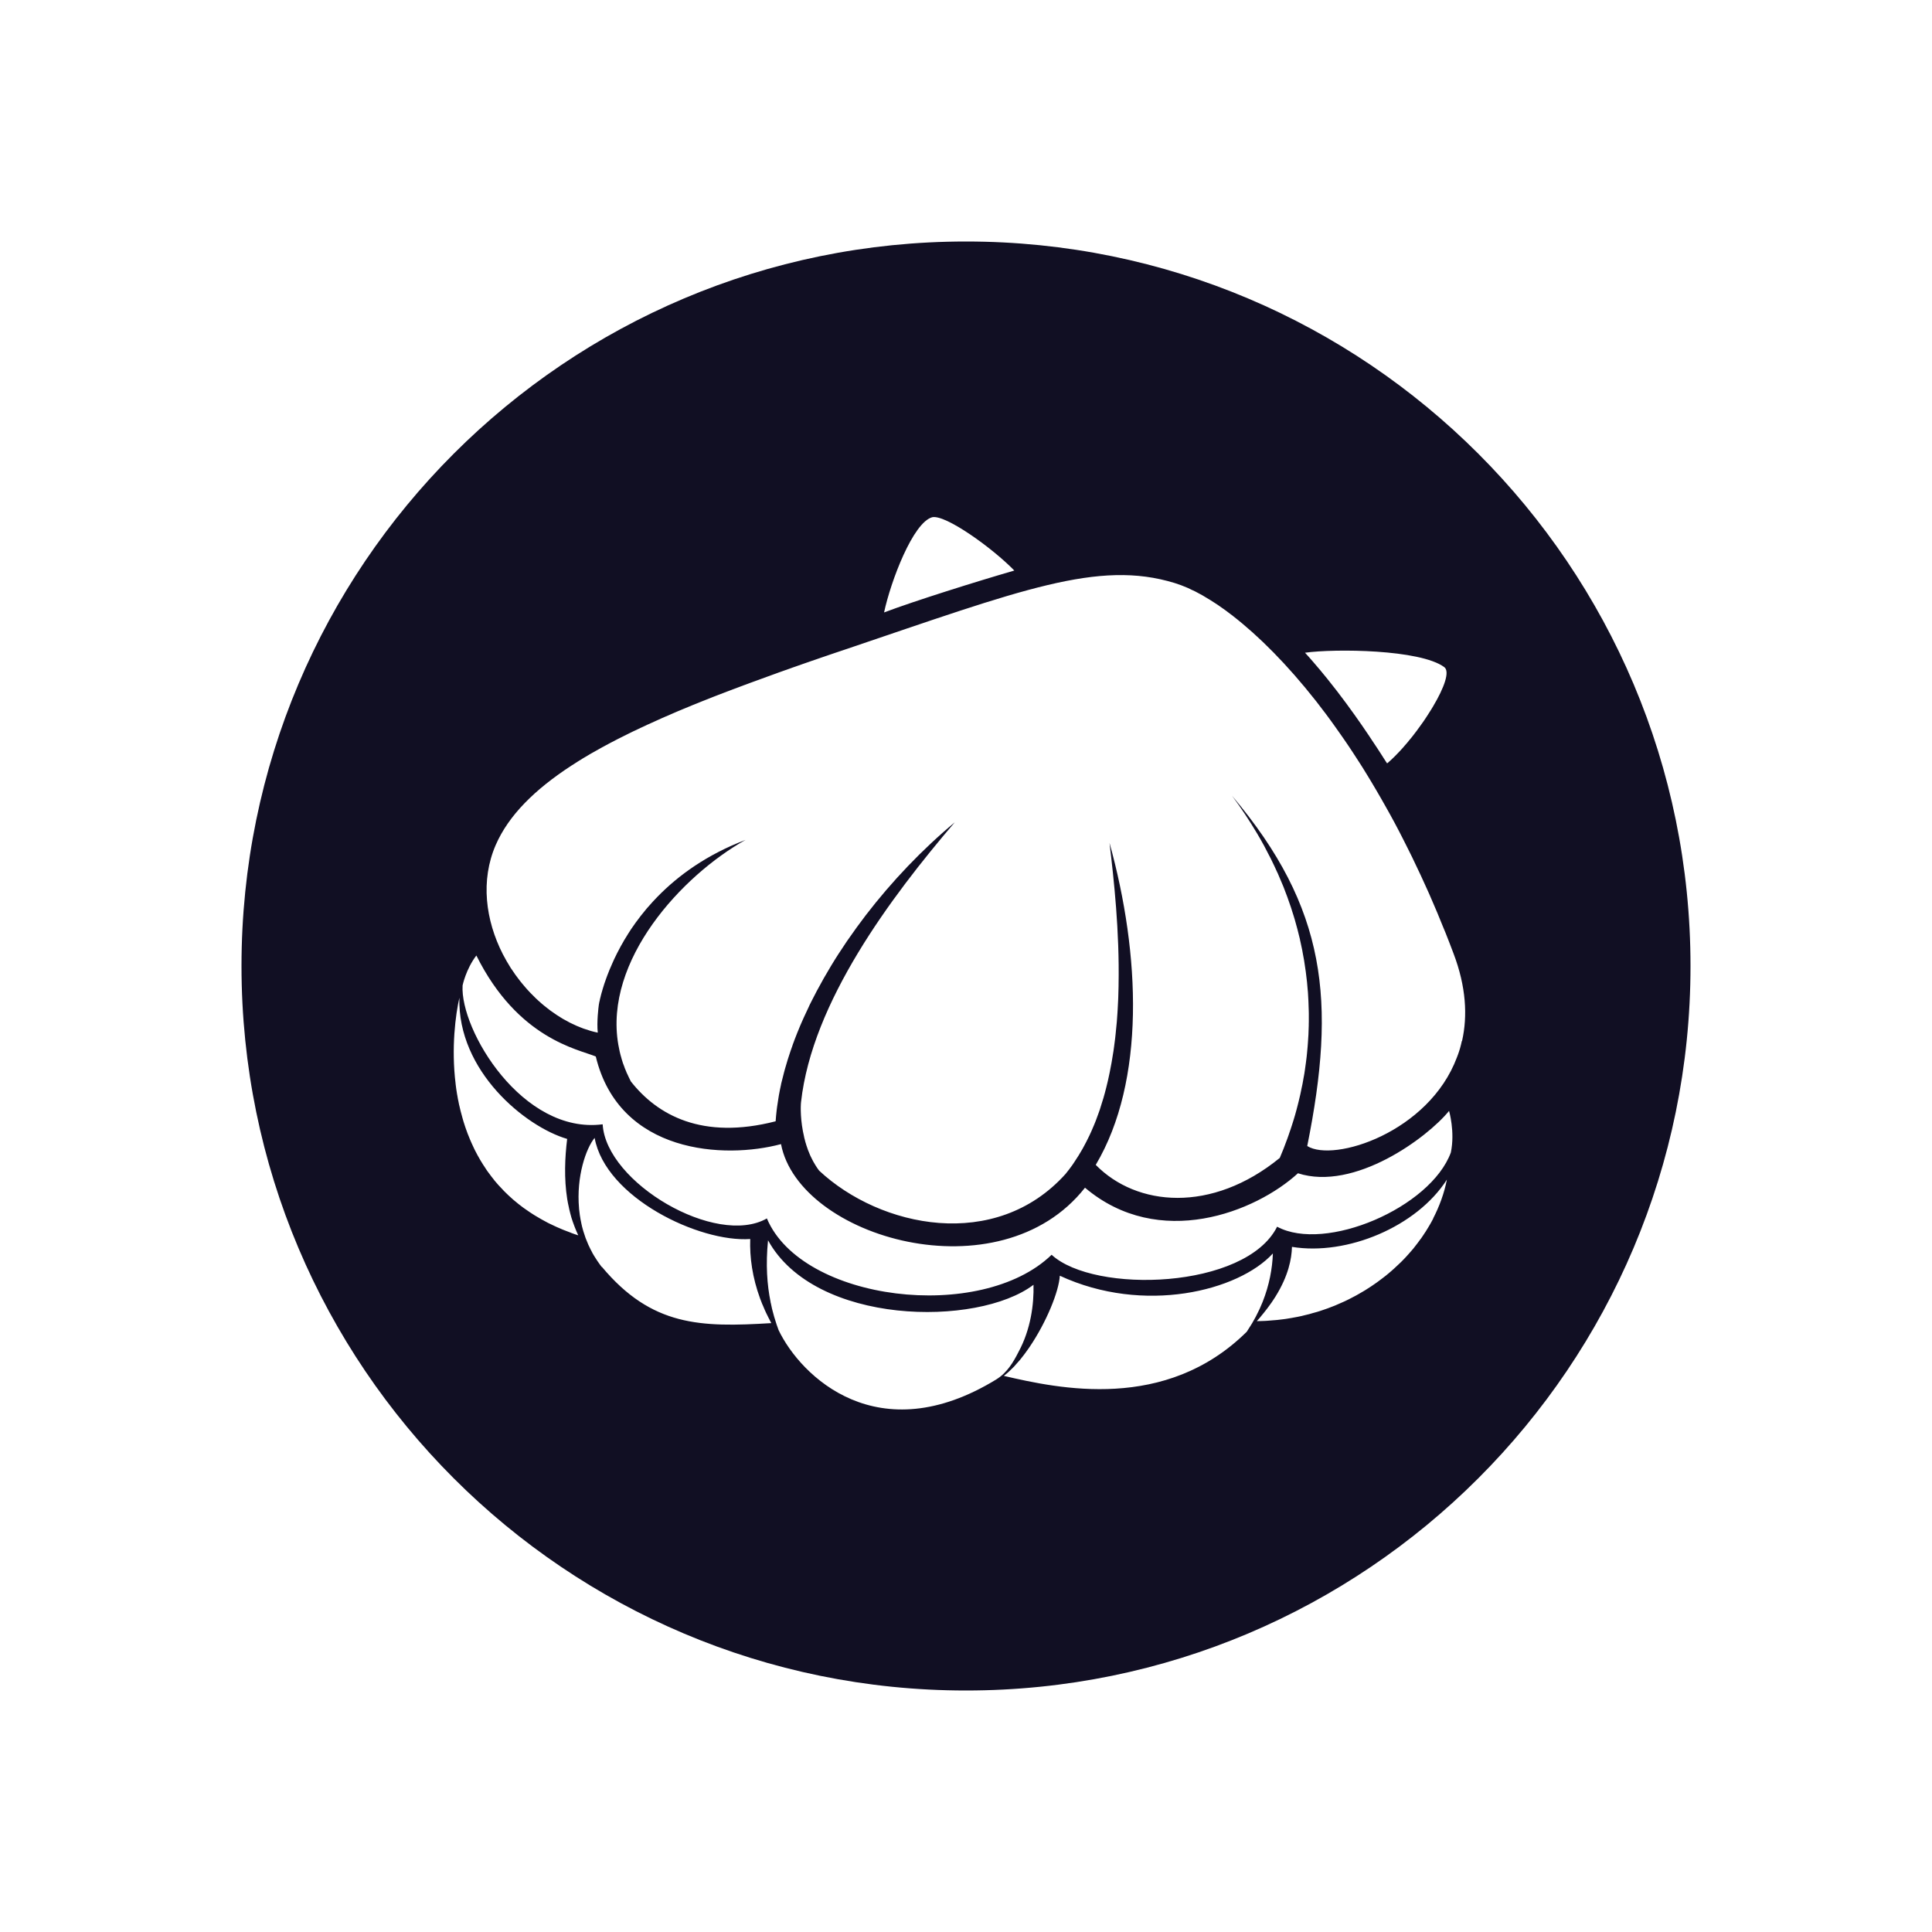 <svg width="32" height="32" viewBox="0 0 32 32" fill="none" xmlns="http://www.w3.org/2000/svg">
<path d="M16 4C9.373 4 4 9.373 4 16C4 22.627 9.373 28 16 28C22.627 28 28 22.627 28 16C28 9.373 22.628 4 16 4ZM21.616 10.811C22.11 10.742 23.521 10.755 23.921 11.049C24.019 11.121 23.92 11.391 23.737 11.699C23.724 11.72 23.712 11.741 23.699 11.762C23.698 11.764 23.697 11.766 23.695 11.768C23.683 11.787 23.671 11.807 23.658 11.826C23.657 11.829 23.654 11.833 23.652 11.836C23.641 11.854 23.629 11.872 23.616 11.891C23.613 11.895 23.61 11.899 23.608 11.903C23.596 11.92 23.585 11.938 23.573 11.955C23.569 11.96 23.566 11.965 23.562 11.97C23.551 11.986 23.539 12.003 23.527 12.019C23.523 12.025 23.519 12.031 23.514 12.037C23.503 12.052 23.492 12.067 23.481 12.082C23.476 12.089 23.471 12.095 23.467 12.102C23.456 12.116 23.445 12.131 23.433 12.146C23.428 12.152 23.423 12.159 23.418 12.166C23.407 12.179 23.396 12.193 23.386 12.207C23.38 12.214 23.374 12.221 23.369 12.228C23.358 12.241 23.348 12.254 23.337 12.266C23.331 12.274 23.324 12.281 23.319 12.289C23.308 12.301 23.298 12.313 23.288 12.325C23.282 12.333 23.275 12.34 23.268 12.348C23.258 12.359 23.249 12.37 23.239 12.382C23.232 12.39 23.225 12.397 23.218 12.405C23.208 12.415 23.199 12.426 23.189 12.437C23.182 12.444 23.175 12.451 23.168 12.459C23.159 12.469 23.149 12.479 23.139 12.489C23.133 12.496 23.126 12.503 23.119 12.51C23.11 12.52 23.099 12.53 23.09 12.539C23.083 12.546 23.077 12.552 23.07 12.558C23.06 12.568 23.05 12.577 23.04 12.587C23.034 12.592 23.028 12.598 23.022 12.603C23.008 12.616 22.993 12.628 22.98 12.64C22.978 12.641 22.977 12.643 22.975 12.644C22.97 12.637 22.965 12.629 22.958 12.619C22.946 12.6 22.93 12.576 22.912 12.548C22.903 12.534 22.893 12.519 22.883 12.502C22.862 12.47 22.839 12.434 22.813 12.394C22.784 12.349 22.751 12.3 22.715 12.247C22.703 12.229 22.692 12.211 22.679 12.192C22.662 12.166 22.643 12.138 22.624 12.111C22.603 12.079 22.581 12.047 22.558 12.014C22.4 11.786 22.207 11.519 21.99 11.25C21.911 11.152 21.829 11.053 21.745 10.957C21.703 10.908 21.66 10.859 21.616 10.812L21.616 10.811ZM15.44 8.567C15.661 8.518 16.444 9.082 16.8 9.45C16.185 9.628 15.144 9.954 14.643 10.144C14.754 9.625 15.122 8.655 15.44 8.567V8.567ZM9.456 20.418C9.444 20.414 9.431 20.409 9.419 20.404C9.391 20.394 9.364 20.383 9.338 20.373C9.325 20.368 9.31 20.362 9.297 20.356C9.272 20.345 9.247 20.334 9.223 20.324C9.21 20.318 9.197 20.312 9.184 20.306C9.157 20.294 9.13 20.281 9.104 20.268C9.095 20.264 9.086 20.259 9.077 20.255C9.043 20.237 9.009 20.219 8.976 20.2C8.968 20.196 8.961 20.192 8.953 20.187C8.927 20.173 8.902 20.158 8.878 20.143C8.867 20.137 8.856 20.13 8.845 20.123C8.824 20.11 8.804 20.097 8.783 20.083C8.772 20.076 8.761 20.068 8.751 20.061C8.73 20.047 8.71 20.033 8.69 20.019C8.68 20.012 8.671 20.005 8.662 19.999C8.636 19.979 8.61 19.959 8.585 19.94C8.583 19.938 8.58 19.936 8.578 19.934C8.551 19.912 8.524 19.89 8.498 19.868C8.49 19.86 8.483 19.853 8.475 19.847C8.457 19.831 8.439 19.815 8.422 19.799C8.413 19.79 8.405 19.782 8.396 19.774C8.38 19.758 8.364 19.742 8.348 19.727C8.34 19.718 8.332 19.71 8.324 19.701C8.307 19.684 8.29 19.666 8.274 19.648C8.268 19.641 8.262 19.635 8.256 19.629C8.234 19.605 8.213 19.579 8.192 19.555C8.188 19.55 8.184 19.545 8.181 19.54C8.164 19.52 8.148 19.499 8.133 19.479C8.126 19.471 8.119 19.462 8.114 19.453C8.1 19.436 8.088 19.419 8.075 19.401C8.069 19.391 8.062 19.382 8.056 19.373C8.044 19.355 8.032 19.337 8.021 19.319C8.015 19.311 8.009 19.302 8.004 19.294C7.989 19.27 7.975 19.247 7.961 19.224C7.959 19.22 7.957 19.218 7.955 19.214C7.939 19.187 7.924 19.16 7.909 19.133C7.905 19.125 7.902 19.118 7.897 19.11C7.887 19.091 7.877 19.071 7.866 19.051C7.862 19.041 7.857 19.032 7.852 19.022C7.843 19.004 7.834 18.985 7.826 18.966C7.822 18.957 7.817 18.947 7.813 18.938C7.804 18.917 7.795 18.897 7.786 18.876C7.783 18.869 7.78 18.861 7.777 18.854C7.765 18.826 7.754 18.798 7.743 18.77C7.742 18.767 7.741 18.764 7.74 18.761C7.73 18.736 7.721 18.711 7.713 18.686C7.71 18.677 7.707 18.669 7.704 18.66C7.697 18.64 7.691 18.621 7.685 18.601C7.682 18.592 7.679 18.582 7.676 18.573C7.67 18.553 7.664 18.533 7.659 18.513C7.656 18.504 7.654 18.496 7.652 18.487C7.645 18.462 7.638 18.438 7.632 18.413C7.631 18.41 7.63 18.406 7.629 18.402C7.622 18.374 7.615 18.345 7.609 18.317C7.607 18.31 7.606 18.304 7.604 18.298C7.6 18.276 7.595 18.254 7.591 18.232C7.589 18.223 7.587 18.214 7.585 18.205C7.582 18.186 7.578 18.166 7.575 18.146C7.573 18.137 7.572 18.128 7.57 18.12C7.566 18.099 7.563 18.077 7.56 18.056C7.559 18.05 7.557 18.043 7.557 18.036C7.553 18.008 7.549 17.98 7.546 17.952C7.546 17.953 7.546 17.955 7.547 17.956C7.472 17.35 7.546 16.804 7.609 16.525C7.575 17.74 8.701 18.662 9.394 18.864C9.356 19.172 9.341 19.519 9.395 19.861C9.403 19.907 9.411 19.952 9.422 19.997C9.424 20.009 9.426 20.019 9.429 20.031C9.44 20.076 9.451 20.121 9.464 20.166C9.478 20.211 9.493 20.255 9.51 20.299C9.514 20.309 9.518 20.32 9.522 20.331C9.539 20.375 9.558 20.418 9.578 20.461C9.536 20.448 9.496 20.434 9.456 20.419V20.418ZM9.966 20.985C9.94 20.95 9.915 20.916 9.891 20.88C9.885 20.872 9.88 20.864 9.875 20.855C9.852 20.82 9.83 20.785 9.81 20.749C9.81 20.748 9.809 20.746 9.809 20.745C9.79 20.71 9.772 20.675 9.756 20.64C9.752 20.631 9.748 20.624 9.744 20.615C9.728 20.579 9.713 20.542 9.699 20.505C9.699 20.504 9.698 20.503 9.698 20.502C9.685 20.465 9.673 20.429 9.662 20.393C9.66 20.386 9.658 20.379 9.656 20.372C9.645 20.334 9.635 20.296 9.628 20.259C9.628 20.259 9.628 20.258 9.628 20.257C9.619 20.22 9.613 20.182 9.607 20.145C9.606 20.139 9.605 20.134 9.604 20.128C9.599 20.093 9.595 20.057 9.591 20.021C9.591 20.019 9.591 20.017 9.591 20.014C9.591 20.014 9.591 20.015 9.591 20.015C9.543 19.488 9.707 19.018 9.849 18.847C10.028 19.837 11.583 20.581 12.426 20.522C12.416 20.825 12.461 21.157 12.59 21.509C12.602 21.541 12.615 21.574 12.628 21.607C12.628 21.607 12.629 21.608 12.63 21.609C12.642 21.64 12.655 21.671 12.669 21.701C12.671 21.705 12.672 21.709 12.674 21.712C12.687 21.741 12.7 21.769 12.715 21.797C12.718 21.803 12.72 21.809 12.723 21.814C12.74 21.848 12.757 21.881 12.775 21.915C11.602 21.987 10.794 21.969 9.969 20.983L9.966 20.985ZM16.506 22.845C14.543 24.05 13.264 22.797 12.896 22.031C12.884 22 12.873 21.968 12.862 21.935C12.86 21.929 12.858 21.925 12.857 21.919C12.856 21.916 12.855 21.913 12.854 21.91C12.832 21.844 12.812 21.775 12.794 21.703C12.794 21.701 12.793 21.7 12.793 21.698C12.791 21.691 12.789 21.684 12.787 21.676C12.78 21.645 12.773 21.614 12.767 21.582C12.767 21.58 12.766 21.579 12.765 21.577C12.764 21.573 12.764 21.569 12.762 21.564C12.762 21.566 12.763 21.567 12.764 21.568C12.705 21.281 12.681 20.947 12.721 20.543C13.495 21.954 16.19 21.984 17.118 21.28C17.127 21.603 17.071 22.022 16.87 22.392C16.784 22.562 16.68 22.737 16.505 22.845H16.506ZM20.799 21.81C20.78 21.846 20.759 21.882 20.738 21.919C20.733 21.928 20.727 21.937 20.721 21.946C20.699 21.983 20.675 22.02 20.65 22.058C19.306 23.387 17.536 23 16.627 22.789C16.653 22.769 16.679 22.746 16.704 22.724C16.711 22.718 16.717 22.712 16.723 22.706C16.748 22.683 16.773 22.659 16.798 22.633C16.801 22.63 16.804 22.626 16.807 22.622C16.829 22.599 16.85 22.575 16.871 22.55C16.879 22.541 16.886 22.533 16.894 22.524C16.916 22.496 16.938 22.469 16.96 22.44C16.967 22.431 16.974 22.422 16.98 22.413C16.997 22.391 17.013 22.368 17.029 22.345C17.037 22.333 17.046 22.321 17.054 22.309C17.331 21.9 17.538 21.394 17.554 21.13C18.945 21.775 20.513 21.384 21.083 20.761C21.074 21.01 21.024 21.284 20.913 21.564C20.913 21.564 20.913 21.564 20.913 21.564C20.898 21.601 20.882 21.639 20.865 21.676C20.862 21.683 20.859 21.689 20.856 21.695C20.838 21.734 20.819 21.772 20.799 21.81C20.799 21.811 20.798 21.812 20.798 21.812L20.799 21.81ZM23.741 20.179C23.73 20.2 23.718 20.221 23.707 20.242C23.701 20.253 23.695 20.264 23.689 20.274C23.677 20.294 23.666 20.314 23.654 20.333C23.648 20.345 23.641 20.356 23.633 20.367C23.622 20.387 23.609 20.406 23.596 20.425C23.589 20.436 23.582 20.446 23.575 20.457C23.562 20.477 23.548 20.496 23.535 20.516C23.533 20.518 23.532 20.52 23.53 20.521C23.499 20.565 23.466 20.608 23.432 20.651C23.423 20.662 23.415 20.672 23.407 20.683C23.392 20.7 23.377 20.717 23.363 20.734C23.353 20.746 23.343 20.758 23.332 20.769C23.317 20.786 23.302 20.802 23.288 20.818C23.276 20.83 23.265 20.842 23.254 20.854C23.239 20.87 23.223 20.885 23.208 20.901C23.195 20.913 23.183 20.925 23.17 20.937C23.144 20.962 23.117 20.988 23.09 21.012C23.075 21.026 23.059 21.039 23.044 21.053C23.029 21.066 23.013 21.079 22.998 21.092C22.983 21.105 22.967 21.117 22.952 21.13C22.936 21.142 22.92 21.155 22.904 21.167C22.888 21.18 22.872 21.192 22.855 21.204C22.839 21.216 22.824 21.228 22.808 21.239C22.789 21.253 22.771 21.265 22.752 21.278C22.737 21.288 22.723 21.299 22.708 21.308C22.675 21.33 22.643 21.351 22.61 21.371C22.597 21.379 22.584 21.387 22.571 21.394C22.548 21.408 22.525 21.421 22.502 21.434C22.487 21.443 22.471 21.451 22.456 21.46C22.434 21.472 22.412 21.483 22.391 21.494C22.375 21.503 22.359 21.511 22.343 21.519C22.319 21.53 22.296 21.541 22.273 21.553C22.258 21.56 22.243 21.567 22.228 21.573C22.196 21.588 22.164 21.601 22.132 21.615C22.124 21.618 22.117 21.622 22.109 21.625C22.071 21.64 22.031 21.656 21.992 21.67C21.978 21.675 21.963 21.68 21.949 21.685C21.922 21.694 21.894 21.704 21.867 21.713C21.851 21.718 21.835 21.723 21.819 21.728C21.791 21.736 21.765 21.744 21.736 21.751C21.721 21.756 21.705 21.76 21.689 21.765C21.658 21.773 21.626 21.781 21.594 21.788C21.582 21.791 21.571 21.794 21.559 21.797C21.516 21.806 21.472 21.816 21.427 21.823C21.417 21.825 21.406 21.827 21.395 21.829C21.361 21.835 21.326 21.841 21.292 21.846C21.276 21.848 21.26 21.85 21.244 21.852C21.213 21.856 21.182 21.86 21.152 21.863C21.135 21.864 21.119 21.866 21.101 21.867C21.069 21.87 21.037 21.873 21.004 21.875C20.989 21.876 20.974 21.877 20.96 21.878C20.913 21.88 20.865 21.882 20.817 21.882C20.849 21.847 20.879 21.812 20.907 21.776C20.917 21.765 20.925 21.754 20.935 21.742C20.953 21.719 20.971 21.696 20.989 21.673C20.999 21.66 21.008 21.647 21.017 21.635C21.032 21.614 21.047 21.594 21.061 21.574C21.07 21.561 21.079 21.547 21.088 21.534C21.1 21.515 21.113 21.495 21.125 21.477C21.341 21.13 21.394 20.849 21.399 20.652C22.311 20.802 23.466 20.318 23.965 19.538C23.922 19.76 23.842 19.98 23.732 20.192C23.735 20.187 23.738 20.182 23.741 20.177V20.179ZM24.031 19.088C23.695 20.004 21.951 20.749 21.153 20.318C20.634 21.355 18.124 21.433 17.418 20.783C16.25 21.914 13.282 21.558 12.702 20.181C11.863 20.66 10.038 19.591 9.982 18.622C8.655 18.794 7.617 17.059 7.662 16.322C7.662 16.322 7.716 16.054 7.89 15.826C8.579 17.21 9.579 17.378 9.868 17.499C10.258 19.116 12.006 19.2 12.936 18.95C13.234 20.503 16.559 21.467 17.971 19.672C19.198 20.711 20.798 20.075 21.498 19.433C22.433 19.735 23.64 18.845 24.001 18.4C24.001 18.4 24.102 18.743 24.031 19.087V19.088ZM24.212 17.245C24.195 17.326 24.173 17.402 24.146 17.475C24.146 17.476 24.145 17.478 24.144 17.479C24.14 17.49 24.136 17.502 24.131 17.514C23.665 18.757 22.091 19.257 21.652 18.982C22.134 16.585 21.978 15.043 20.407 13.181C20.56 13.387 20.697 13.595 20.821 13.804C20.863 13.874 20.902 13.944 20.941 14.015C20.943 14.02 20.946 14.024 20.948 14.029C20.984 14.096 21.018 14.163 21.052 14.229C21.055 14.235 21.057 14.241 21.06 14.246C21.093 14.313 21.125 14.381 21.155 14.448C21.157 14.451 21.159 14.456 21.161 14.459C21.191 14.528 21.22 14.596 21.248 14.664C21.25 14.666 21.251 14.669 21.251 14.672C21.253 14.676 21.255 14.68 21.257 14.685C21.277 14.737 21.297 14.789 21.316 14.841C21.319 14.847 21.321 14.853 21.323 14.859C21.325 14.862 21.326 14.865 21.326 14.868C21.344 14.918 21.361 14.967 21.378 15.017C21.382 15.028 21.385 15.039 21.389 15.05C21.394 15.066 21.399 15.082 21.404 15.099C21.41 15.115 21.414 15.131 21.42 15.148C21.425 15.164 21.43 15.181 21.435 15.197C21.438 15.207 21.442 15.218 21.445 15.23C21.459 15.279 21.473 15.329 21.486 15.378C21.488 15.386 21.49 15.393 21.492 15.4C21.492 15.402 21.492 15.403 21.493 15.405C21.507 15.456 21.52 15.509 21.532 15.561C21.532 15.562 21.532 15.563 21.532 15.564C21.532 15.565 21.532 15.566 21.532 15.567C21.536 15.581 21.538 15.596 21.542 15.611C21.551 15.653 21.56 15.695 21.569 15.737C21.573 15.758 21.576 15.778 21.58 15.8C21.587 15.836 21.594 15.872 21.6 15.908C21.601 15.919 21.603 15.931 21.605 15.942C21.622 16.044 21.635 16.146 21.646 16.247C21.646 16.247 21.646 16.248 21.646 16.25C21.646 16.254 21.647 16.258 21.648 16.263C21.653 16.31 21.657 16.355 21.66 16.401C21.66 16.407 21.662 16.413 21.662 16.419C21.662 16.427 21.663 16.436 21.664 16.445C21.667 16.487 21.669 16.529 21.671 16.571C21.672 16.588 21.673 16.604 21.673 16.621C21.673 16.623 21.673 16.625 21.673 16.626C21.675 16.666 21.676 16.706 21.677 16.745C21.677 16.76 21.677 16.774 21.678 16.788C21.678 16.791 21.678 16.793 21.678 16.795C21.678 16.799 21.678 16.803 21.678 16.806C21.678 16.844 21.678 16.883 21.678 16.921C21.678 16.934 21.678 16.946 21.677 16.959C21.677 16.968 21.677 16.976 21.677 16.985C21.676 17.023 21.675 17.06 21.673 17.097C21.673 17.108 21.672 17.12 21.672 17.131C21.672 17.142 21.671 17.152 21.67 17.163C21.668 17.199 21.666 17.236 21.663 17.272C21.662 17.294 21.66 17.316 21.658 17.338C21.655 17.375 21.652 17.411 21.648 17.447C21.647 17.466 21.644 17.485 21.642 17.505C21.634 17.571 21.626 17.636 21.616 17.701C21.616 17.704 21.616 17.707 21.615 17.71C21.611 17.735 21.608 17.76 21.604 17.784C21.599 17.814 21.594 17.842 21.588 17.871C21.587 17.881 21.585 17.89 21.583 17.901C21.579 17.919 21.576 17.938 21.573 17.956C21.567 17.984 21.561 18.012 21.555 18.04C21.555 18.043 21.554 18.047 21.553 18.051C21.553 18.054 21.552 18.058 21.551 18.061C21.547 18.083 21.542 18.105 21.537 18.128C21.531 18.155 21.525 18.181 21.518 18.208C21.516 18.218 21.513 18.228 21.511 18.238C21.506 18.258 21.501 18.277 21.496 18.298C21.489 18.324 21.482 18.349 21.476 18.375C21.475 18.38 21.473 18.385 21.472 18.39C21.465 18.416 21.458 18.441 21.451 18.466C21.444 18.491 21.436 18.515 21.429 18.54C21.423 18.557 21.418 18.574 21.413 18.591C21.409 18.605 21.404 18.619 21.4 18.632C21.392 18.656 21.385 18.679 21.377 18.703C21.371 18.72 21.365 18.737 21.359 18.754C21.354 18.769 21.349 18.785 21.344 18.799C21.336 18.821 21.329 18.842 21.321 18.864C21.317 18.876 21.312 18.887 21.308 18.898C21.299 18.922 21.29 18.946 21.281 18.97C21.274 18.988 21.268 19.005 21.261 19.023C21.259 19.027 21.257 19.033 21.255 19.038C21.236 19.085 21.217 19.132 21.197 19.179C20.069 20.1 18.825 19.984 18.149 19.294C18.974 17.905 18.89 15.81 18.377 13.961C18.45 14.571 18.544 15.426 18.527 16.316V16.314C18.527 16.32 18.527 16.326 18.527 16.331C18.526 16.393 18.524 16.455 18.522 16.517C18.521 16.534 18.52 16.549 18.52 16.566C18.517 16.617 18.515 16.669 18.512 16.72C18.511 16.742 18.509 16.764 18.508 16.785C18.505 16.832 18.501 16.878 18.498 16.924C18.496 16.948 18.494 16.972 18.491 16.995C18.487 17.04 18.483 17.084 18.478 17.128C18.476 17.153 18.473 17.178 18.47 17.202C18.464 17.246 18.459 17.29 18.453 17.333C18.45 17.358 18.446 17.381 18.443 17.406C18.436 17.451 18.429 17.496 18.421 17.54C18.418 17.562 18.414 17.584 18.41 17.606C18.401 17.657 18.391 17.707 18.381 17.757C18.378 17.773 18.375 17.788 18.371 17.805C18.358 17.871 18.342 17.936 18.326 18.001C18.325 18.006 18.323 18.012 18.322 18.017C18.307 18.076 18.292 18.134 18.275 18.191C18.269 18.211 18.262 18.231 18.256 18.251C18.243 18.293 18.23 18.336 18.217 18.377C18.209 18.401 18.2 18.424 18.192 18.447C18.179 18.485 18.165 18.522 18.151 18.559C18.142 18.583 18.132 18.607 18.122 18.631C18.108 18.666 18.092 18.701 18.077 18.736C18.066 18.76 18.055 18.784 18.044 18.808C18.028 18.842 18.011 18.876 17.994 18.909C17.982 18.932 17.971 18.955 17.958 18.977C17.94 19.012 17.921 19.045 17.901 19.078C17.889 19.098 17.877 19.12 17.864 19.14C17.842 19.176 17.819 19.21 17.796 19.245C17.784 19.262 17.774 19.279 17.762 19.296C17.726 19.346 17.689 19.395 17.65 19.443C16.49 20.735 14.581 20.336 13.568 19.39C13.549 19.365 13.532 19.341 13.516 19.315C13.511 19.307 13.506 19.298 13.501 19.291C13.49 19.273 13.48 19.256 13.47 19.238C13.465 19.228 13.46 19.219 13.455 19.209C13.446 19.192 13.438 19.175 13.429 19.157C13.425 19.148 13.42 19.138 13.416 19.129C13.407 19.109 13.399 19.09 13.392 19.07C13.389 19.063 13.386 19.055 13.383 19.048C13.373 19.022 13.364 18.996 13.356 18.969C13.354 18.961 13.351 18.953 13.349 18.945C13.343 18.927 13.337 18.908 13.333 18.889C13.33 18.879 13.327 18.869 13.325 18.858C13.322 18.849 13.32 18.841 13.318 18.832C13.318 18.833 13.319 18.835 13.32 18.836C13.255 18.567 13.259 18.329 13.268 18.252C13.452 16.598 14.752 14.863 15.814 13.62C15.274 14.07 14.772 14.597 14.34 15.159C14.238 15.293 14.139 15.428 14.045 15.565C14.039 15.574 14.033 15.583 14.026 15.592C13.983 15.656 13.94 15.72 13.899 15.784C13.896 15.787 13.895 15.79 13.892 15.794C13.804 15.93 13.721 16.069 13.642 16.207C13.636 16.218 13.629 16.23 13.623 16.242C13.589 16.302 13.556 16.362 13.524 16.422C13.52 16.43 13.515 16.439 13.511 16.448C13.474 16.517 13.439 16.588 13.404 16.657C13.404 16.657 13.404 16.658 13.404 16.659C13.372 16.725 13.342 16.79 13.312 16.856C13.305 16.871 13.298 16.887 13.292 16.901C13.267 16.956 13.244 17.011 13.222 17.066C13.217 17.079 13.211 17.093 13.205 17.107C13.178 17.175 13.152 17.242 13.128 17.309C13.127 17.312 13.126 17.314 13.126 17.317C13.103 17.38 13.082 17.442 13.062 17.505C13.056 17.522 13.05 17.54 13.045 17.558C13.03 17.608 13.015 17.658 13.001 17.707C12.996 17.724 12.992 17.741 12.987 17.759C12.97 17.824 12.953 17.888 12.938 17.952C12.938 17.955 12.937 17.958 12.937 17.961C12.923 18.021 12.912 18.081 12.901 18.14C12.897 18.159 12.895 18.178 12.892 18.196C12.884 18.242 12.877 18.288 12.871 18.334C12.869 18.352 12.867 18.371 12.864 18.389C12.857 18.45 12.851 18.511 12.847 18.572C11.627 18.886 10.885 18.467 10.449 17.912C10.436 17.887 10.424 17.862 10.412 17.837C10.409 17.832 10.407 17.827 10.405 17.821C10.395 17.802 10.386 17.781 10.377 17.762C10.375 17.757 10.374 17.753 10.372 17.748C10.363 17.727 10.355 17.706 10.346 17.686C10.345 17.682 10.344 17.679 10.343 17.675C10.334 17.653 10.326 17.631 10.318 17.609C10.318 17.607 10.317 17.605 10.316 17.603C10.309 17.58 10.301 17.556 10.294 17.532C10.294 17.532 10.294 17.531 10.294 17.53C10.271 17.454 10.254 17.378 10.241 17.302C10.001 15.906 11.292 14.504 12.347 13.912C11.711 14.154 11.239 14.495 10.887 14.856C10.862 14.882 10.837 14.908 10.813 14.934C10.805 14.943 10.797 14.951 10.79 14.96C10.765 14.988 10.74 15.015 10.716 15.043C10.713 15.047 10.709 15.052 10.705 15.056C10.678 15.088 10.653 15.119 10.628 15.151C10.621 15.159 10.615 15.168 10.608 15.176C10.588 15.202 10.568 15.228 10.549 15.255C10.544 15.261 10.539 15.268 10.534 15.274C10.512 15.305 10.49 15.336 10.469 15.367C10.463 15.375 10.459 15.382 10.453 15.39C10.436 15.415 10.42 15.44 10.404 15.466C10.399 15.474 10.394 15.481 10.39 15.489C10.371 15.519 10.352 15.549 10.334 15.58C10.331 15.586 10.327 15.592 10.324 15.599C10.309 15.624 10.295 15.649 10.281 15.674C10.277 15.681 10.273 15.689 10.269 15.697C10.253 15.727 10.237 15.756 10.223 15.784C10.221 15.789 10.219 15.792 10.217 15.796C10.204 15.822 10.192 15.847 10.18 15.872C10.177 15.88 10.173 15.887 10.169 15.895C10.156 15.922 10.144 15.949 10.133 15.976C10.133 15.976 10.133 15.977 10.133 15.977C10.121 16.004 10.109 16.031 10.098 16.057C10.096 16.064 10.093 16.07 10.09 16.077C10.081 16.1 10.072 16.122 10.064 16.143C10.063 16.146 10.062 16.15 10.06 16.153C10.052 16.177 10.043 16.201 10.034 16.224C10.032 16.23 10.03 16.236 10.028 16.242C10.021 16.26 10.015 16.279 10.009 16.296C10.008 16.3 10.006 16.305 10.005 16.309C9.999 16.33 9.992 16.35 9.986 16.37C9.985 16.375 9.983 16.379 9.982 16.383C9.977 16.399 9.973 16.414 9.969 16.429C9.968 16.433 9.966 16.437 9.965 16.441C9.96 16.458 9.956 16.474 9.952 16.49C9.951 16.494 9.95 16.497 9.95 16.5C9.947 16.512 9.944 16.524 9.941 16.535C9.94 16.539 9.939 16.542 9.938 16.546C9.935 16.559 9.932 16.571 9.931 16.582C9.931 16.584 9.931 16.585 9.929 16.586C9.928 16.595 9.926 16.604 9.924 16.611C9.924 16.614 9.923 16.616 9.923 16.618C9.921 16.626 9.92 16.634 9.919 16.639C9.913 16.679 9.882 16.929 9.901 17.104C9.862 17.096 9.822 17.086 9.783 17.075C9.77 17.071 9.757 17.066 9.744 17.062C9.717 17.054 9.692 17.046 9.666 17.037C9.651 17.031 9.636 17.025 9.62 17.019C9.597 17.01 9.574 17.001 9.551 16.991C9.535 16.984 9.52 16.976 9.504 16.969C9.482 16.959 9.46 16.948 9.438 16.938C9.422 16.929 9.406 16.921 9.391 16.912C9.37 16.901 9.349 16.89 9.328 16.878C9.312 16.869 9.297 16.858 9.281 16.849C9.261 16.837 9.241 16.824 9.221 16.811C9.205 16.801 9.19 16.79 9.175 16.779C9.155 16.766 9.135 16.752 9.116 16.738C9.101 16.726 9.086 16.715 9.072 16.704C9.052 16.689 9.033 16.674 9.015 16.659C9.001 16.647 8.986 16.635 8.972 16.623C8.954 16.607 8.935 16.591 8.917 16.574C8.903 16.561 8.889 16.549 8.876 16.536C8.858 16.519 8.84 16.501 8.823 16.483C8.81 16.47 8.797 16.458 8.785 16.445C8.767 16.426 8.749 16.407 8.732 16.388C8.72 16.375 8.708 16.361 8.697 16.348C8.679 16.328 8.662 16.307 8.645 16.286C8.634 16.273 8.624 16.261 8.614 16.248C8.596 16.225 8.579 16.202 8.562 16.179C8.553 16.167 8.544 16.155 8.535 16.143C8.516 16.117 8.498 16.089 8.48 16.062C8.474 16.053 8.468 16.044 8.461 16.035C8.414 15.96 8.369 15.883 8.329 15.805C8.329 15.805 8.329 15.803 8.328 15.803C8.041 15.241 7.956 14.582 8.211 13.995C8.423 13.508 8.853 13.078 9.472 12.676C9.472 12.676 9.472 12.676 9.472 12.676C9.473 12.675 9.475 12.674 9.476 12.674C9.505 12.655 9.534 12.637 9.563 12.618C9.571 12.613 9.58 12.607 9.588 12.602C9.597 12.597 9.606 12.591 9.614 12.587C9.625 12.58 9.635 12.574 9.645 12.567C9.649 12.565 9.653 12.563 9.656 12.56C9.666 12.555 9.676 12.548 9.687 12.542C9.709 12.528 9.732 12.515 9.756 12.501C9.766 12.496 9.775 12.49 9.784 12.484C9.785 12.484 9.787 12.483 9.788 12.482C9.851 12.446 9.916 12.409 9.982 12.373C9.983 12.373 9.984 12.372 9.985 12.372C9.994 12.366 10.005 12.361 10.014 12.356C10.039 12.342 10.065 12.329 10.09 12.315C10.101 12.309 10.113 12.303 10.124 12.297C10.129 12.295 10.133 12.293 10.138 12.29C10.15 12.284 10.163 12.277 10.175 12.271C10.184 12.266 10.193 12.261 10.201 12.257C10.212 12.252 10.222 12.246 10.232 12.241C10.246 12.234 10.261 12.227 10.274 12.22C10.32 12.197 10.367 12.174 10.414 12.15C10.428 12.144 10.441 12.136 10.455 12.13C10.465 12.125 10.476 12.119 10.487 12.114C10.497 12.11 10.508 12.105 10.518 12.1C10.531 12.094 10.544 12.087 10.558 12.081C10.562 12.079 10.566 12.077 10.571 12.075C10.583 12.069 10.596 12.063 10.608 12.057C10.636 12.044 10.665 12.031 10.693 12.018C10.704 12.012 10.715 12.007 10.727 12.001C10.728 12.001 10.73 12 10.731 12C10.808 11.964 10.886 11.929 10.965 11.894C10.967 11.894 10.968 11.893 10.969 11.892C10.981 11.887 10.993 11.882 11.004 11.877C11.034 11.864 11.064 11.851 11.095 11.838C11.108 11.832 11.122 11.826 11.136 11.82C11.141 11.817 11.146 11.815 11.152 11.813C11.167 11.807 11.181 11.8 11.196 11.794C11.207 11.789 11.217 11.785 11.228 11.78C11.241 11.775 11.252 11.77 11.265 11.765C11.281 11.758 11.298 11.751 11.315 11.744C11.369 11.722 11.424 11.699 11.479 11.676C11.495 11.67 11.511 11.663 11.527 11.657C11.541 11.651 11.554 11.646 11.567 11.641C11.579 11.636 11.591 11.631 11.603 11.626C11.618 11.62 11.633 11.614 11.648 11.608C11.653 11.606 11.658 11.604 11.664 11.602C11.679 11.596 11.694 11.59 11.709 11.584C11.742 11.571 11.774 11.558 11.807 11.545C11.821 11.54 11.834 11.535 11.848 11.529C11.85 11.529 11.852 11.527 11.854 11.527C11.867 11.522 11.88 11.517 11.892 11.512C11.923 11.5 11.954 11.488 11.986 11.476C12.019 11.463 12.053 11.45 12.086 11.438C12.098 11.433 12.109 11.429 12.121 11.425C12.123 11.424 12.125 11.423 12.128 11.422C12.142 11.417 12.156 11.411 12.171 11.406C12.204 11.393 12.238 11.38 12.272 11.368C12.289 11.362 12.306 11.355 12.322 11.349C12.328 11.347 12.334 11.345 12.34 11.343C12.356 11.337 12.372 11.331 12.388 11.325C12.4 11.32 12.412 11.316 12.425 11.311C12.44 11.306 12.454 11.3 12.469 11.295C12.488 11.287 12.508 11.28 12.527 11.274C12.588 11.251 12.65 11.229 12.713 11.206C12.731 11.199 12.749 11.193 12.768 11.186C12.784 11.18 12.799 11.174 12.815 11.169C12.828 11.164 12.841 11.159 12.854 11.155C12.871 11.149 12.888 11.142 12.905 11.136C12.911 11.134 12.917 11.132 12.923 11.13C12.94 11.123 12.958 11.117 12.976 11.111C13.012 11.098 13.048 11.085 13.084 11.073C13.101 11.067 13.117 11.061 13.133 11.055C13.136 11.054 13.139 11.053 13.142 11.052C13.153 11.048 13.165 11.044 13.177 11.04C13.213 11.027 13.249 11.015 13.285 11.002C13.287 11.001 13.289 11.001 13.29 11C13.327 10.987 13.365 10.974 13.403 10.961C13.415 10.957 13.428 10.952 13.44 10.948C13.443 10.947 13.445 10.946 13.448 10.945C13.465 10.939 13.482 10.933 13.499 10.928C13.536 10.915 13.574 10.902 13.611 10.889C13.63 10.883 13.649 10.877 13.667 10.87C13.674 10.868 13.681 10.865 13.688 10.863C13.705 10.857 13.723 10.851 13.74 10.845C13.754 10.84 13.767 10.836 13.781 10.831C13.799 10.825 13.816 10.819 13.834 10.813C13.888 10.794 13.943 10.776 13.998 10.758C16.919 9.77 18.192 9.268 19.457 9.657C19.492 9.668 19.528 9.681 19.565 9.694C19.579 9.7 19.594 9.706 19.609 9.712C19.632 9.721 19.654 9.73 19.678 9.74C19.697 9.748 19.716 9.759 19.735 9.768C19.755 9.777 19.774 9.785 19.794 9.795C19.816 9.807 19.838 9.819 19.861 9.831C19.879 9.841 19.897 9.85 19.915 9.86C19.939 9.874 19.964 9.889 19.988 9.904C20.006 9.914 20.022 9.924 20.04 9.935C20.066 9.951 20.092 9.968 20.118 9.985C20.135 9.996 20.152 10.007 20.169 10.018C20.196 10.036 20.223 10.056 20.25 10.075C20.267 10.087 20.284 10.098 20.301 10.111C20.328 10.131 20.356 10.152 20.384 10.174C20.396 10.183 20.408 10.192 20.421 10.201C20.421 10.201 20.422 10.203 20.422 10.203C20.848 10.534 21.317 11.002 21.795 11.609C21.795 11.609 21.795 11.608 21.794 11.608C21.797 11.611 21.8 11.615 21.803 11.619C21.834 11.659 21.865 11.7 21.896 11.741C21.916 11.767 21.936 11.792 21.956 11.819C21.985 11.859 22.016 11.9 22.046 11.941C22.067 11.97 22.088 11.999 22.109 12.029C22.138 12.069 22.168 12.111 22.196 12.152C22.218 12.184 22.24 12.215 22.263 12.248C22.291 12.289 22.319 12.331 22.348 12.373C22.371 12.407 22.394 12.442 22.416 12.476C22.444 12.519 22.472 12.561 22.499 12.604C22.523 12.641 22.546 12.678 22.57 12.715C22.596 12.758 22.623 12.802 22.65 12.845C22.674 12.884 22.698 12.924 22.722 12.964C22.748 13.008 22.774 13.052 22.8 13.096C22.824 13.137 22.849 13.18 22.873 13.222C22.899 13.266 22.924 13.311 22.949 13.356C22.974 13.4 22.999 13.445 23.024 13.49C23.048 13.536 23.073 13.58 23.098 13.626C23.123 13.673 23.148 13.721 23.173 13.768C23.196 13.814 23.22 13.86 23.244 13.907C23.27 13.957 23.295 14.007 23.32 14.058C23.343 14.104 23.366 14.15 23.389 14.197C23.414 14.25 23.44 14.304 23.465 14.357C23.488 14.403 23.51 14.449 23.531 14.496C23.557 14.553 23.583 14.611 23.61 14.669C23.631 14.714 23.651 14.759 23.672 14.806C23.699 14.868 23.726 14.931 23.753 14.994C23.772 15.038 23.791 15.081 23.809 15.125C23.839 15.197 23.869 15.27 23.898 15.343C23.913 15.38 23.929 15.416 23.944 15.454C23.988 15.565 24.032 15.678 24.075 15.793C24.284 16.343 24.309 16.826 24.217 17.238L24.212 17.245Z" fill="#110F23"/>
</svg>
